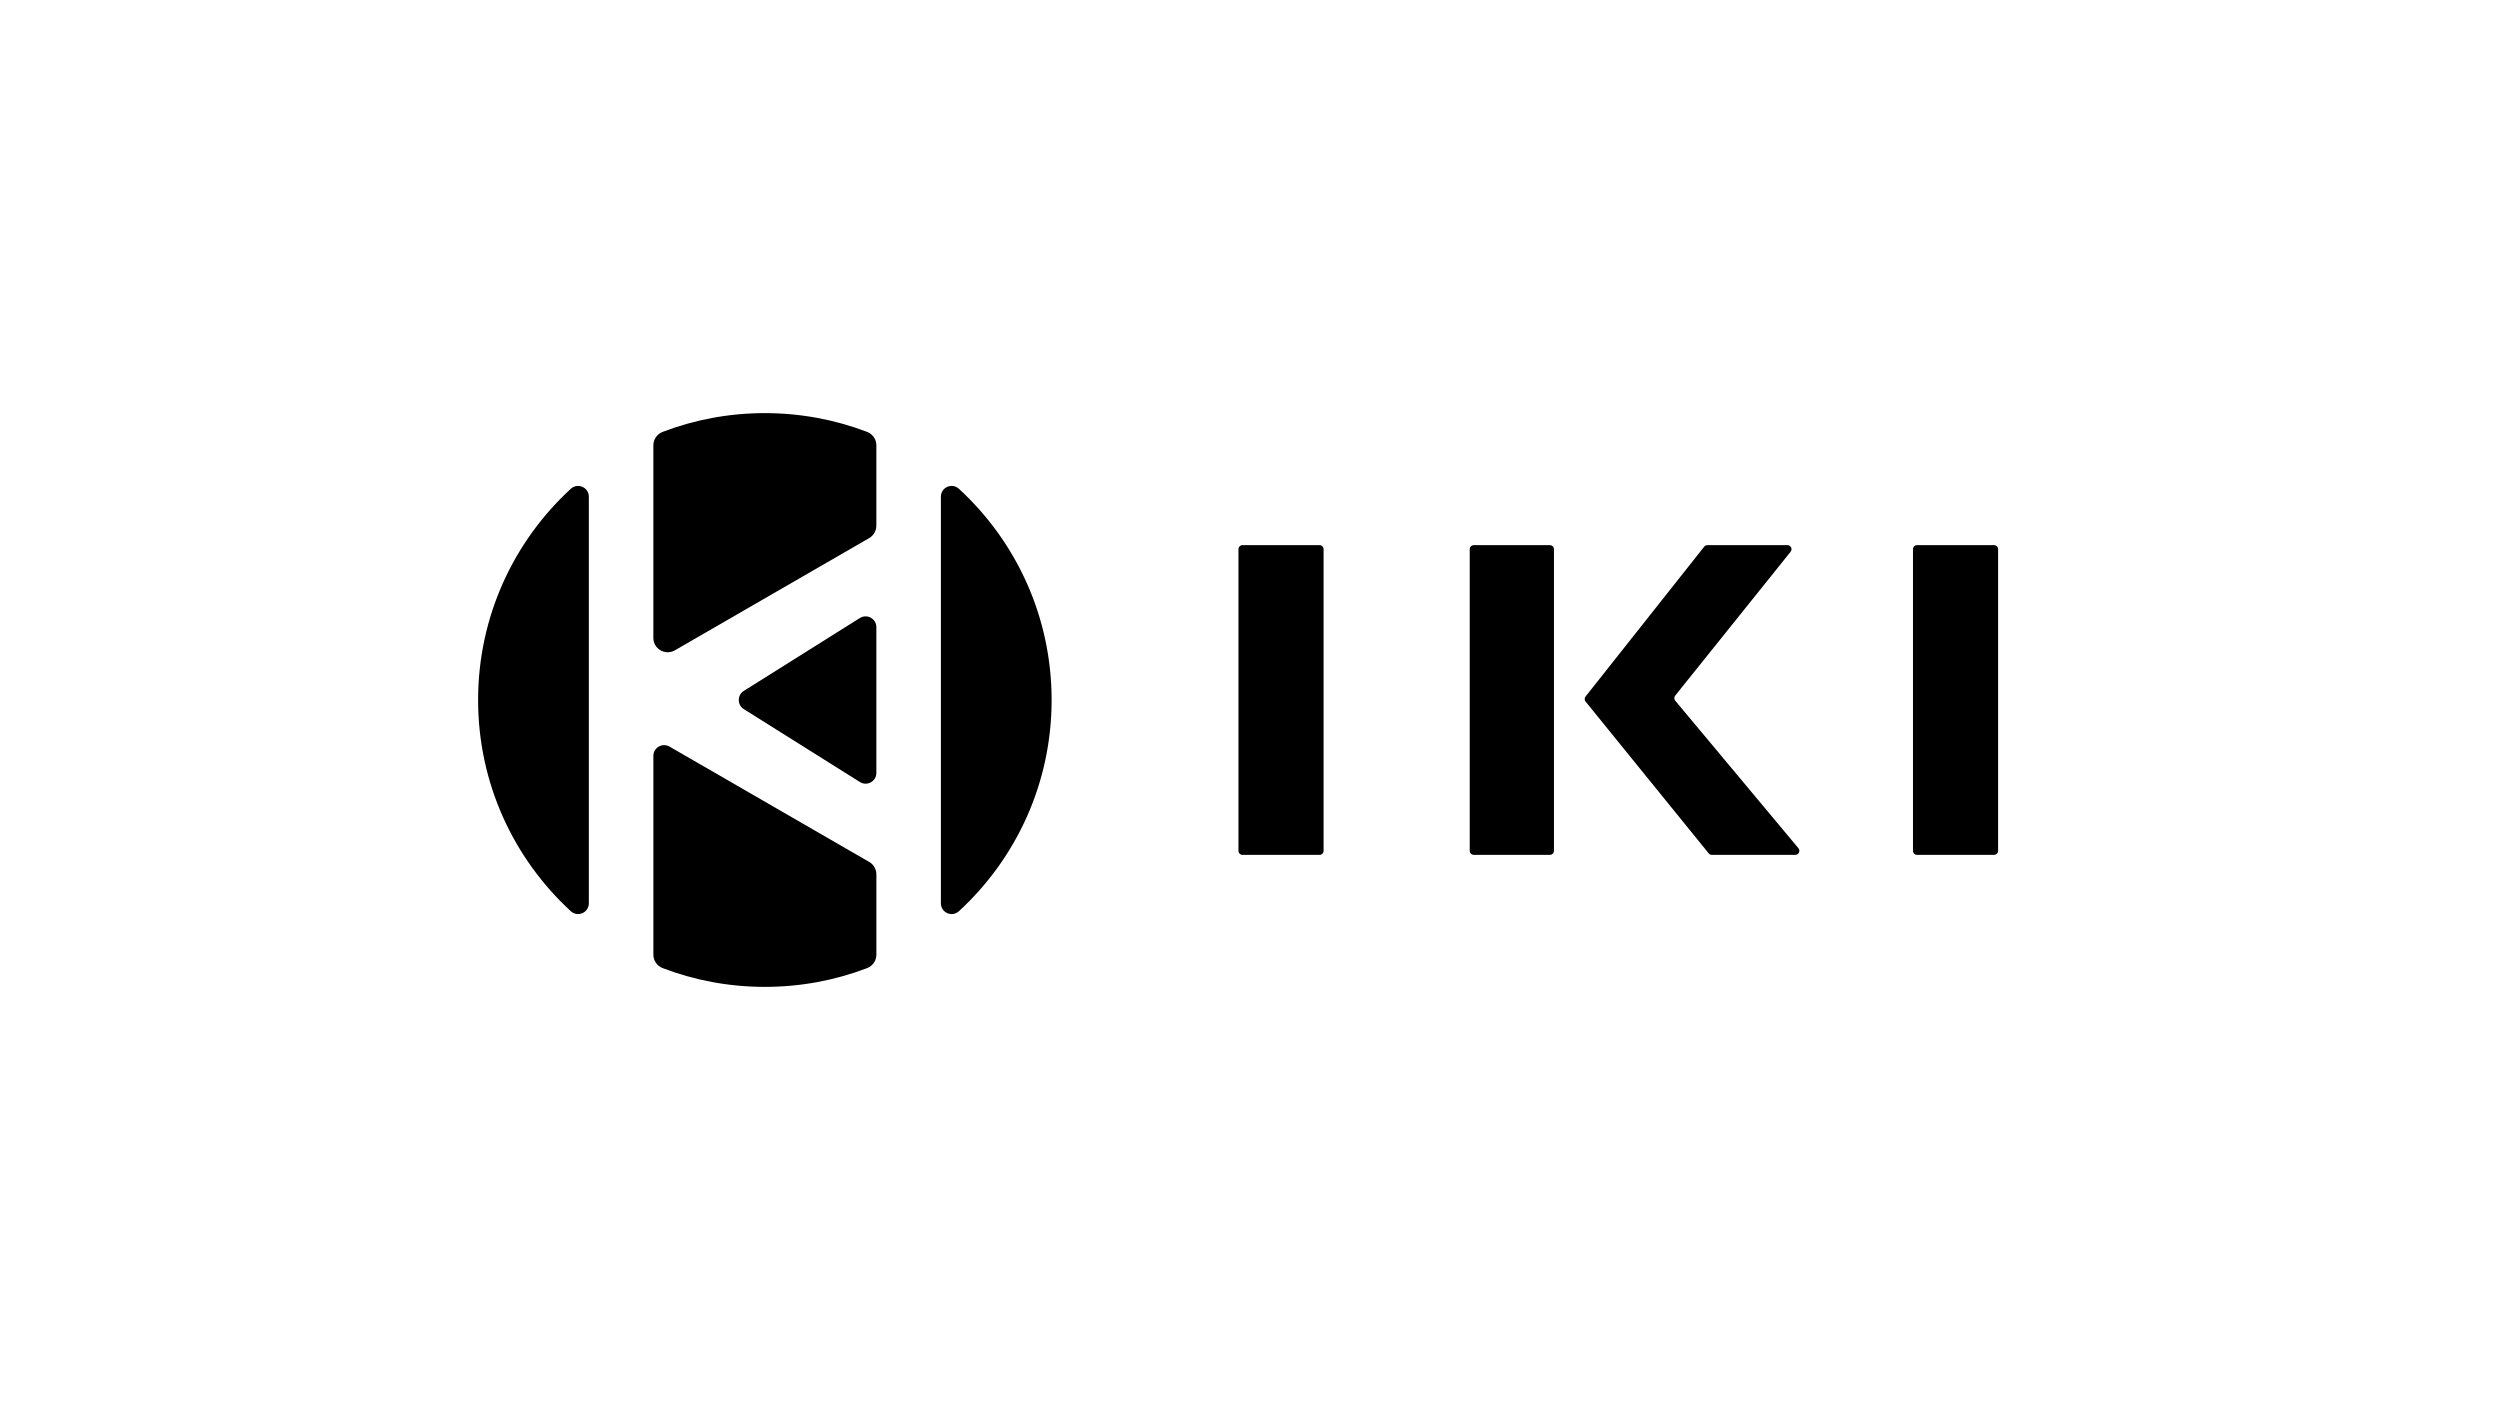 <svg width="500" height="281" viewBox="0 0 500 281" fill="none" xmlns="http://www.w3.org/2000/svg">
<rect x="0" y="0" width="500" height="281" fill="#808080" stroke="none"/>
<g clip-path="url(#clip0_877_488)">
<rect width="500" height="281" fill="white"/>
<g clip-path="url(#clip1_877_488)">
<path d="M438 -50H58V330H438V-50Z" fill="white"/>
<path d="M248.502 109.031H263.907C264.355 109.031 264.716 109.392 264.716 109.84V170.161C264.716 170.61 264.355 170.971 263.907 170.971H248.502C248.053 170.971 247.692 170.61 247.692 170.161V109.84C247.692 109.392 248.053 109.031 248.502 109.031Z" fill="black"/>
<path d="M294.755 109.03H309.982C310.43 109.03 310.791 109.391 310.791 109.84V170.161C310.791 170.609 310.43 170.97 309.982 170.97H294.755C294.307 170.97 293.946 170.609 293.946 170.161V109.84C293.946 109.391 294.307 109.03 294.755 109.03ZM341.469 109.03H357.489C358.17 109.03 358.546 109.817 358.12 110.349L335.043 139.119C334.8 139.419 334.807 139.848 335.054 140.145L359.682 169.64C360.123 170.168 359.747 170.97 359.063 170.97H342.362C342.118 170.97 341.887 170.86 341.735 170.67L317.118 140.319C316.879 140.023 316.875 139.605 317.111 139.305L340.838 109.334C340.99 109.14 341.225 109.026 341.472 109.026L341.469 109.03Z" fill="black"/>
<path d="M383.405 109.03H398.81C399.259 109.03 399.62 109.391 399.62 109.839V170.161C399.62 170.609 399.259 170.97 398.81 170.97H383.405C382.957 170.97 382.596 170.609 382.596 170.161V109.839C382.596 109.391 382.957 109.03 383.405 109.03Z" fill="black"/>
<path d="M134.977 130.063L173.84 107.616C174.725 107.103 175.272 106.157 175.272 105.131V89.061C175.272 87.864 174.528 86.8 173.41 86.374C167.061 83.95 160.171 82.624 152.97 82.624C145.769 82.624 138.88 83.95 132.534 86.374C131.417 86.8 130.672 87.864 130.672 89.061V127.582C130.672 129.789 133.062 131.169 134.973 130.067L134.977 130.063Z" fill="black"/>
<path d="M173.839 172.387L133.901 149.317C132.469 148.489 130.675 149.523 130.675 151.179V190.939C130.675 192.136 131.42 193.2 132.537 193.625C138.887 196.05 145.776 197.376 152.973 197.376C160.171 197.376 167.064 196.05 173.414 193.625C174.531 193.2 175.276 192.136 175.276 190.939V174.869C175.276 173.843 174.728 172.896 173.843 172.383L173.839 172.387Z" fill="black"/>
<path d="M95.621 140C95.621 156.709 102.761 171.749 114.153 182.237C115.536 183.51 117.767 182.541 117.767 180.66V99.34C117.767 97.459 115.533 96.49 114.153 97.763C102.761 108.251 95.621 123.288 95.621 140Z" fill="black"/>
<path d="M188.177 99.34V180.66C188.177 182.541 190.411 183.51 191.791 182.237C203.183 171.749 210.323 156.712 210.323 140C210.323 123.288 203.183 108.251 191.791 97.763C190.408 96.49 188.177 97.459 188.177 99.34Z" fill="black"/>
<path d="M172.046 123.557L148.828 138.138C147.396 138.966 147.396 141.037 148.828 141.866L172.046 156.446C173.479 157.275 175.272 156.241 175.272 154.584V125.427C175.272 123.77 173.479 122.736 172.046 123.565V123.557Z" fill="black"/>
</g>
</g>
<defs>
<clipPath id="clip0_877_488">
<rect width="500" height="281" fill="white"/>
</clipPath>
<clipPath id="clip1_877_488">
<rect width="380" height="380" fill="white" transform="translate(58 -50)"/>
</clipPath>
</defs>
</svg>
